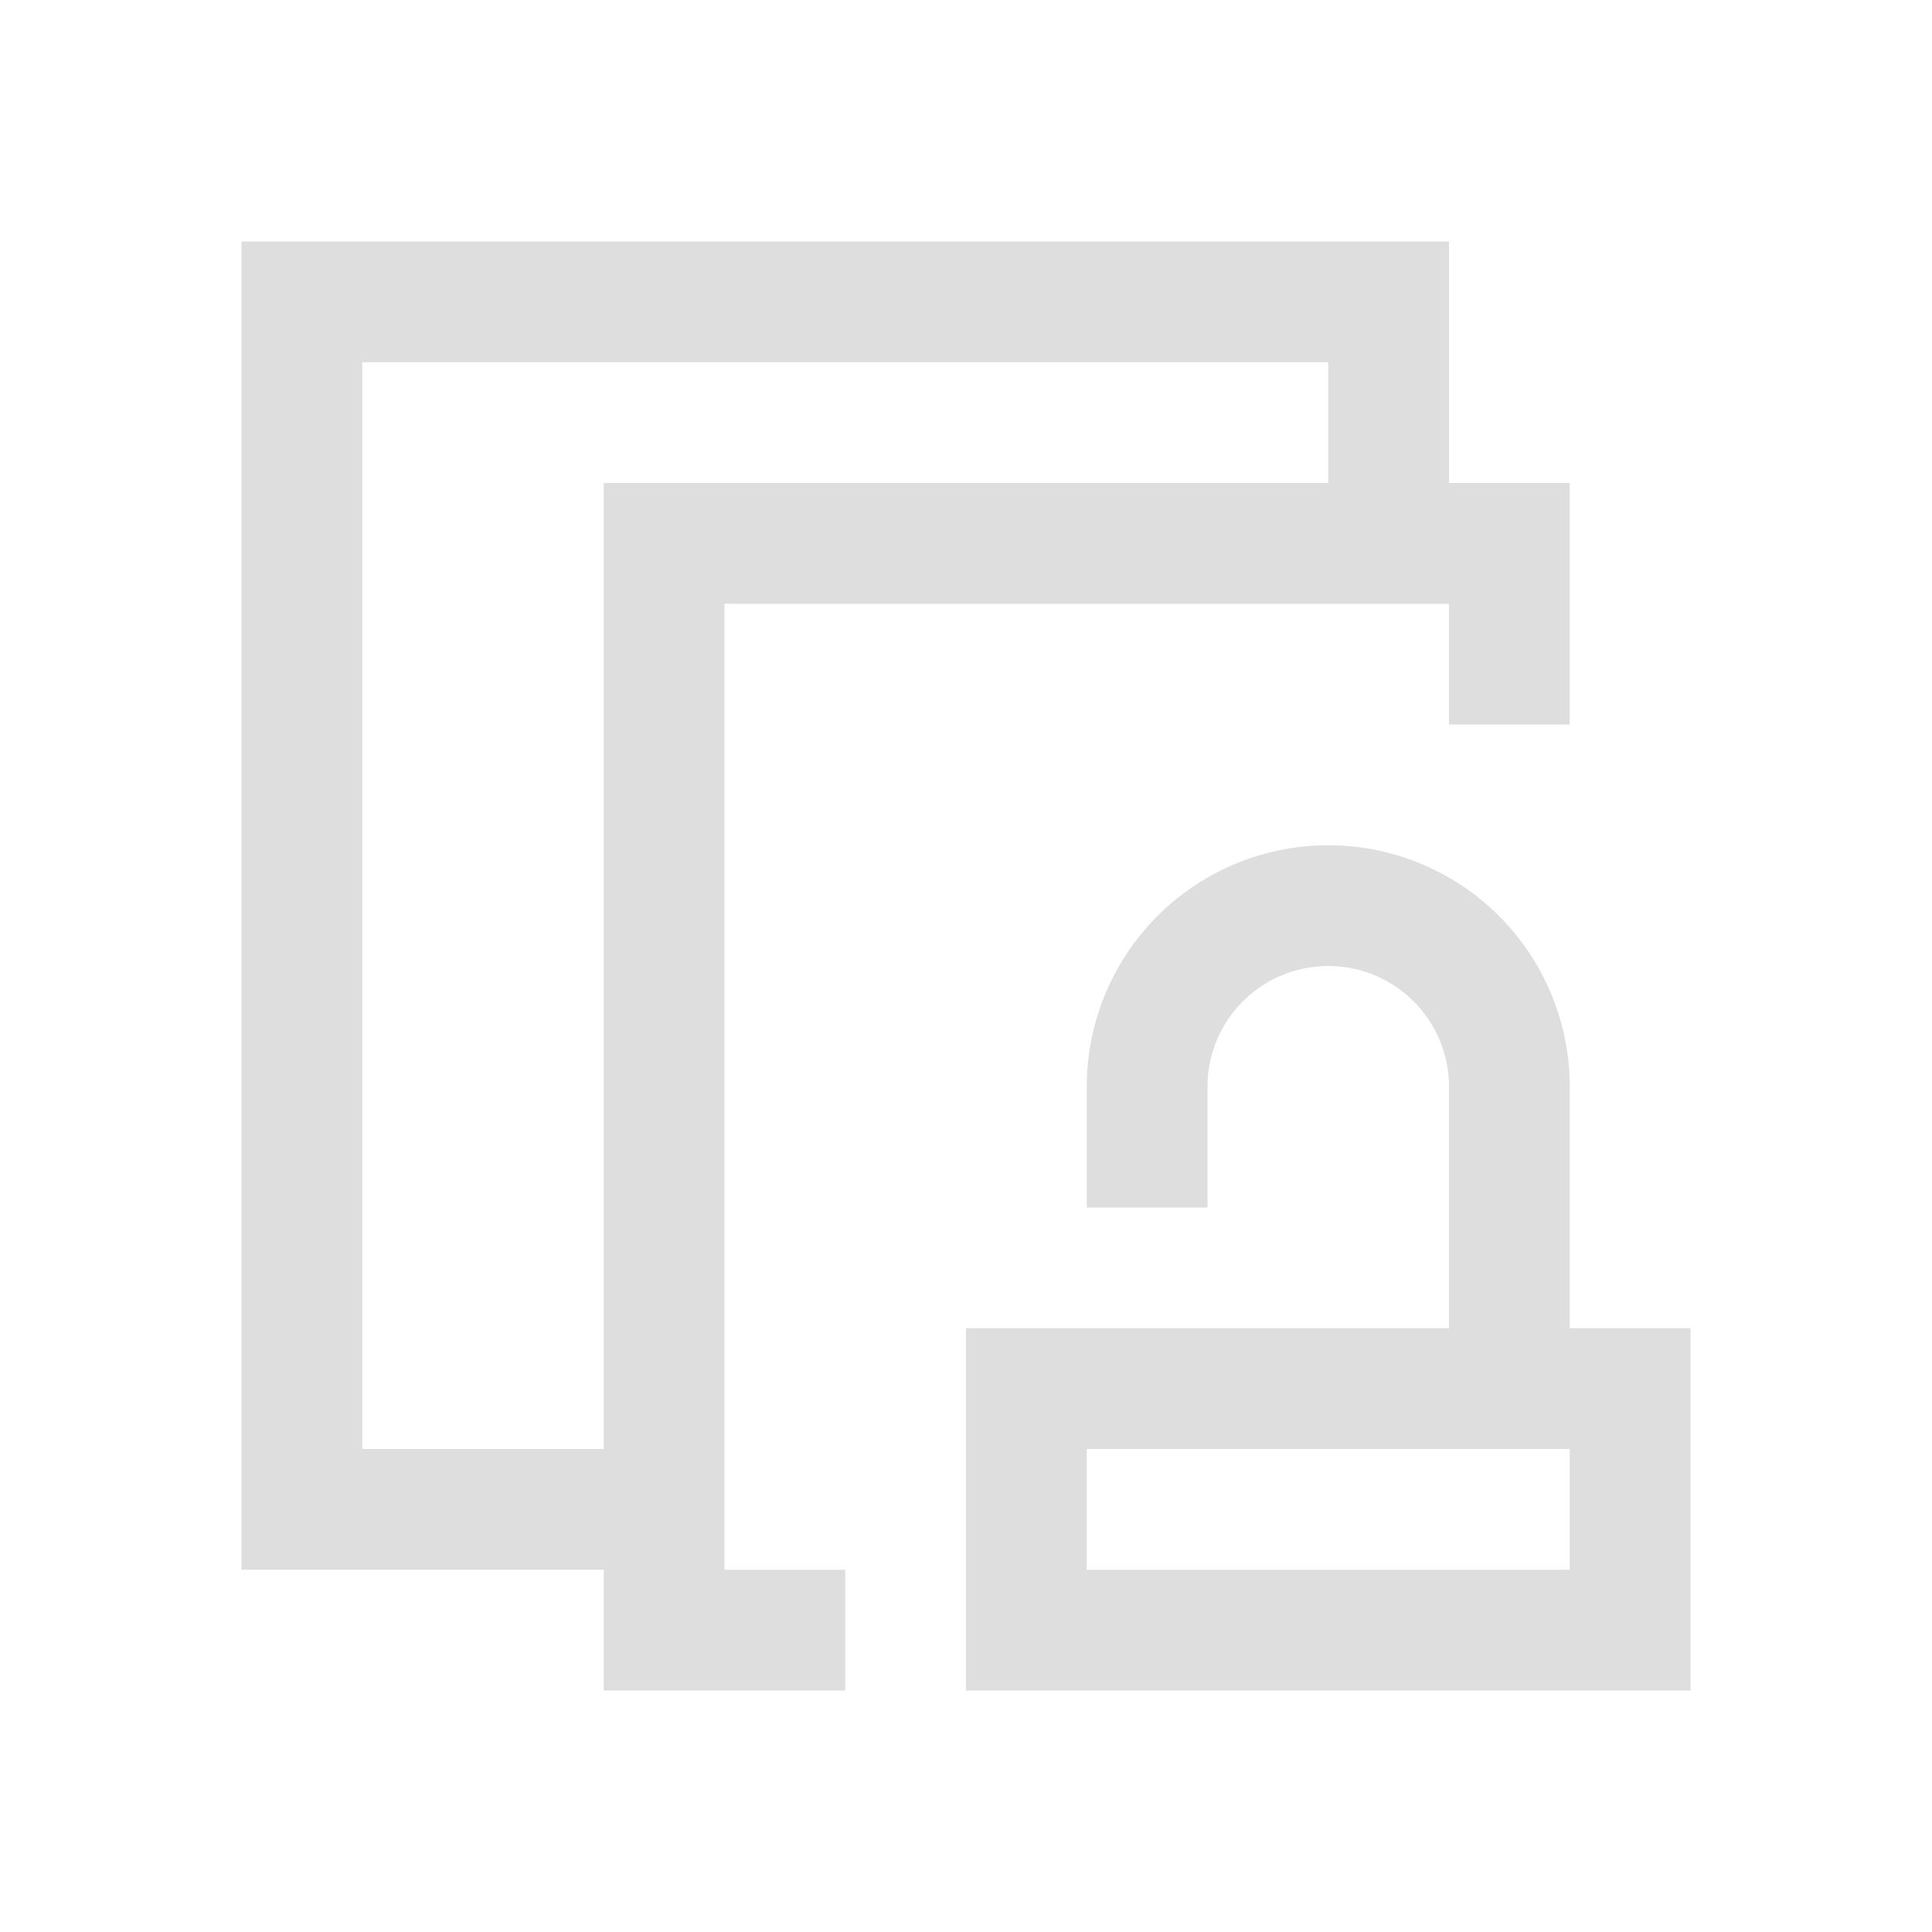 <svg xmlns="http://www.w3.org/2000/svg" viewBox="0 0 16 16"><path style="fill:currentColor;fill-opacity:1;stroke:none;color:#dedede" d="M2 2v11h3v1h2v-1H6V5h6v1h1V4h-1V2H2zm1 1h8v1H5v8H3V3zm8 4a2 2 0 0 0-2 2v1h1V9a1 1 0 0 1 1-1 1 1 0 0 1 1 1v2H8v3h6v-3h-1V9a2 2 0 0 0-2-2zm-2 5h4v1H9v-1z"/></svg>